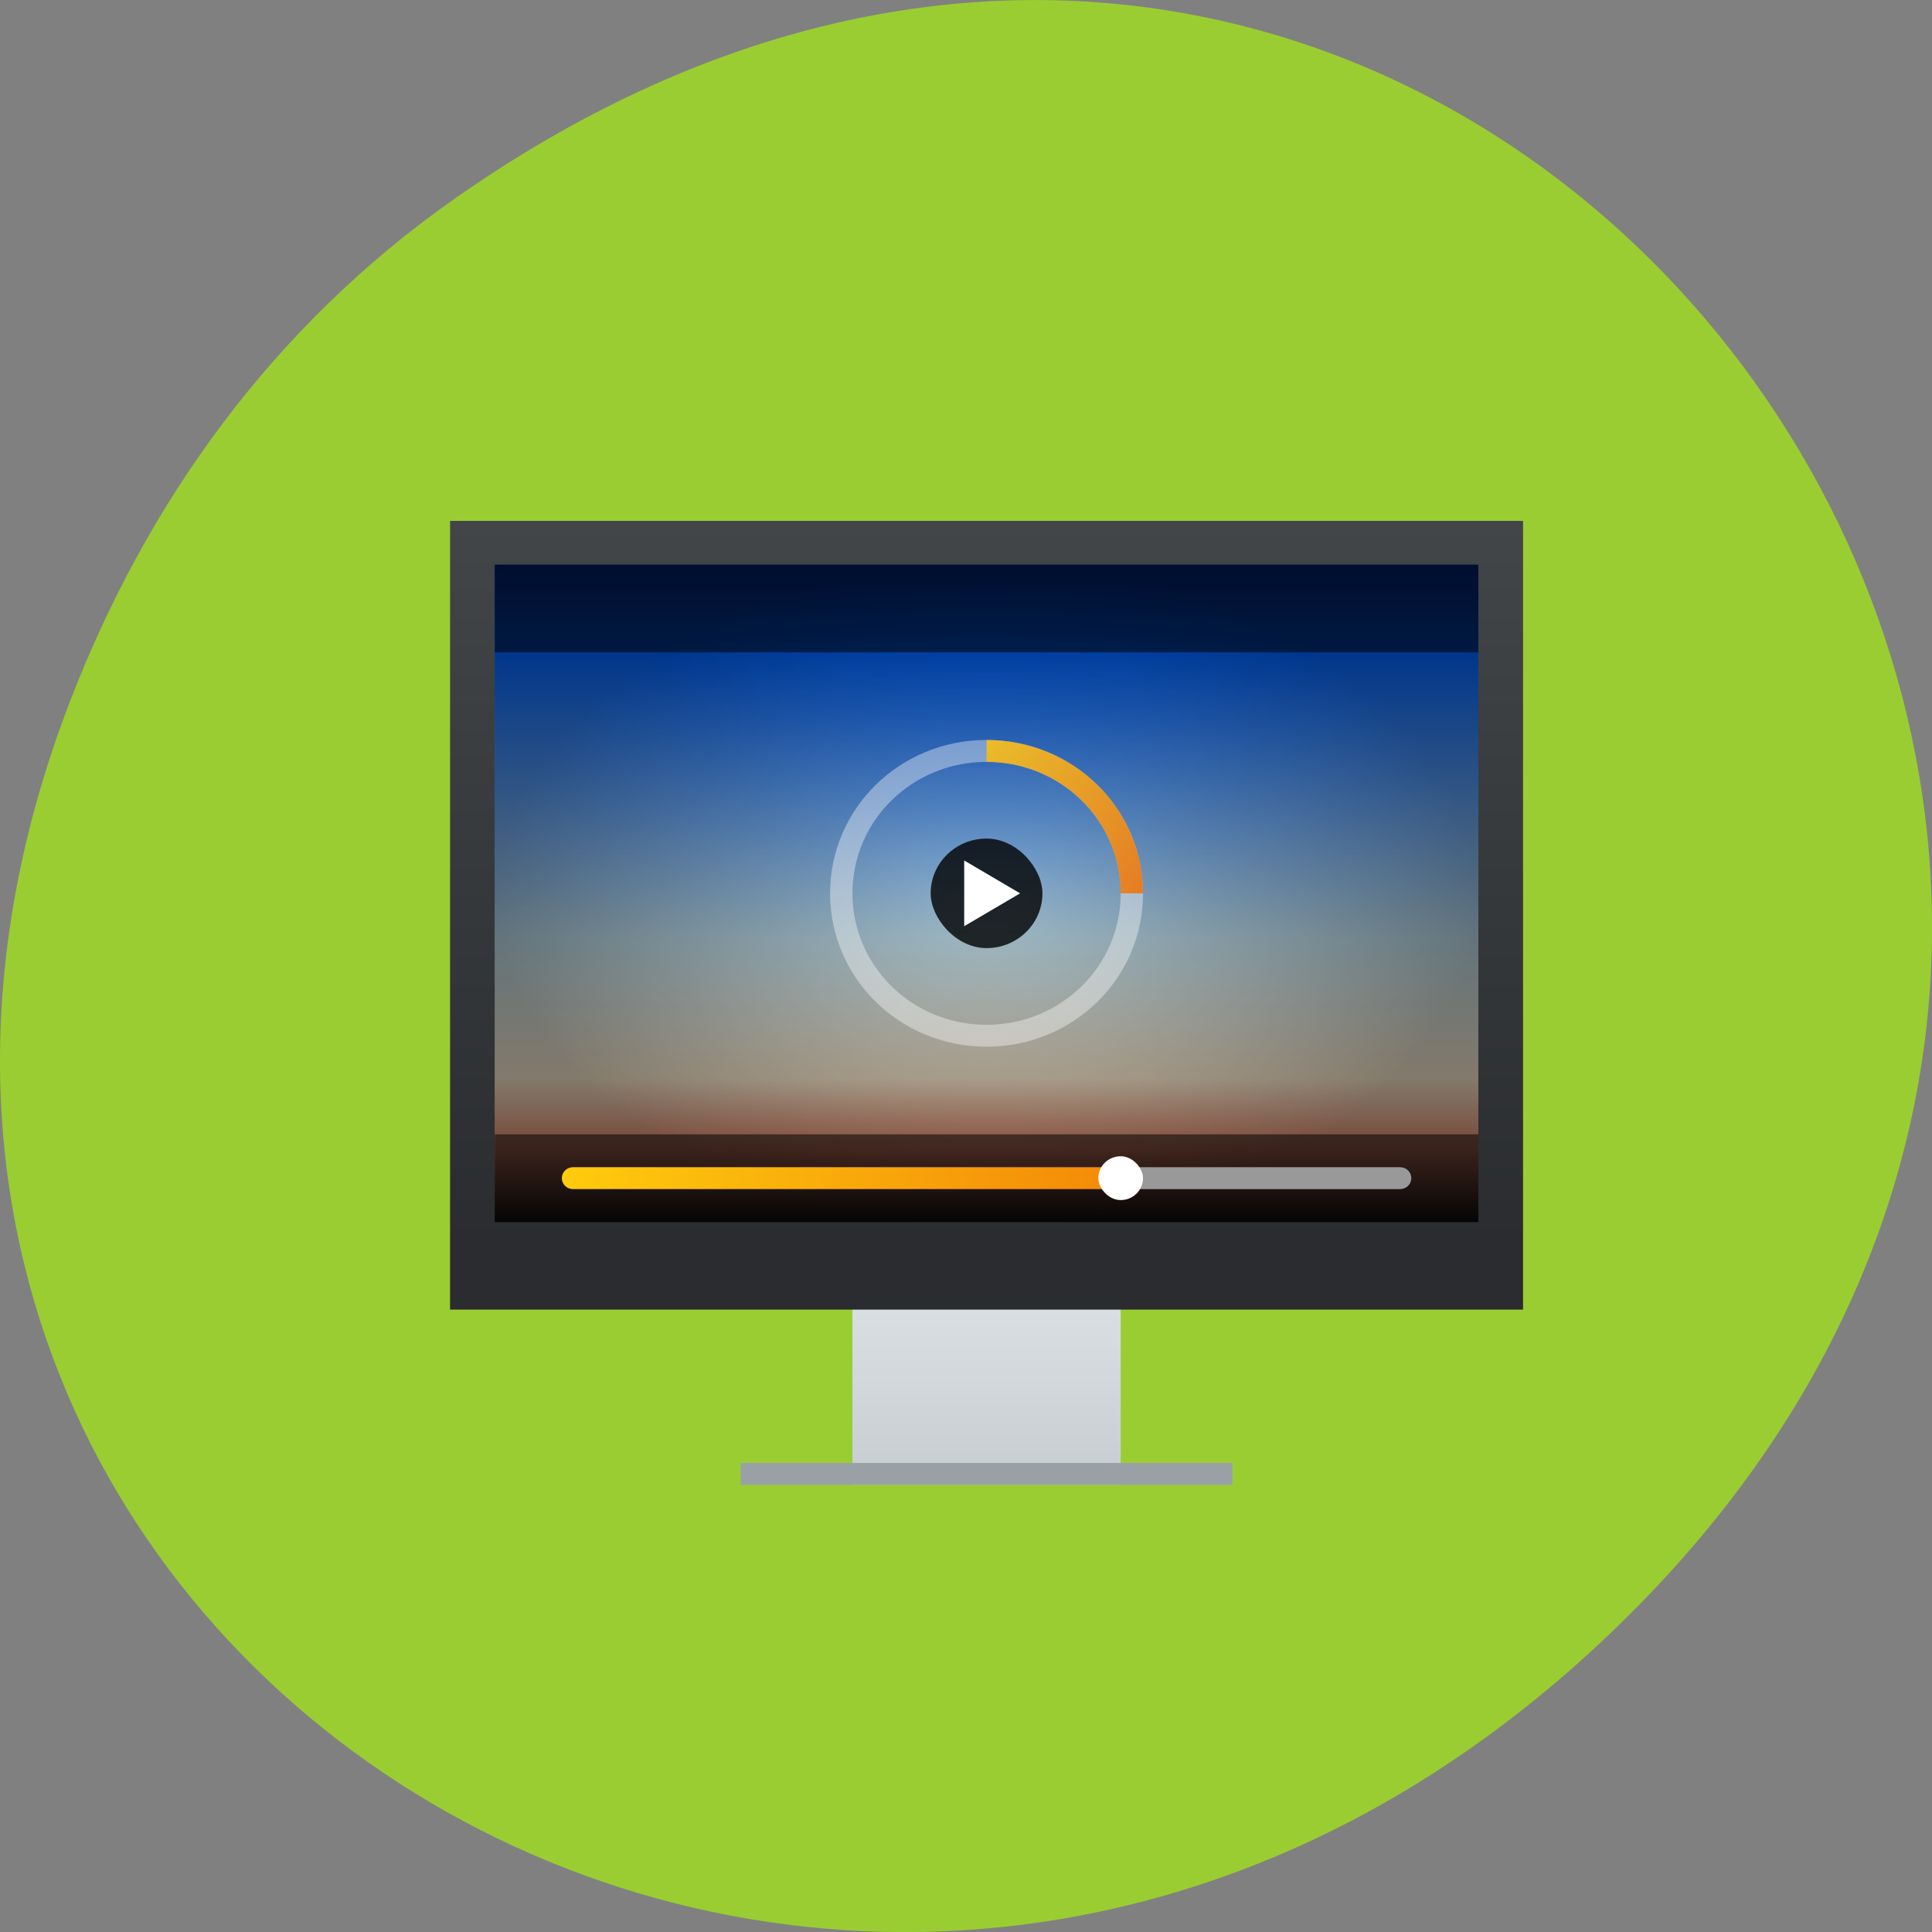 <svg xmlns="http://www.w3.org/2000/svg" xmlns:xlink="http://www.w3.org/1999/xlink" viewBox="0 0 256 256"><rect x="0" y="0" width="256" height="256" fill="#808080" stroke="none"/><defs><clipPath><path transform="matrix(15.333 0 0 11.5 415 -125.5)" d="m -24 13 c 0 1.105 -0.672 2 -1.5 2 -0.828 0 -1.5 -0.895 -1.5 -2 0 -1.105 0.672 -2 1.5 -2 0.828 0 1.5 0.895 1.5 2 z" fill="#1890d0"/></clipPath><linearGradient id="6"><stop stop-color="#ee6406"/><stop offset="1" stop-color="#ffce0d"/></linearGradient><linearGradient gradientUnits="userSpaceOnUse" y2="37" x2="0" y1="48" id="4"><stop stop-color="#c6cdd1"/><stop offset="1" stop-color="#e0e5e7"/></linearGradient><linearGradient gradientUnits="userSpaceOnUse" y2="503.8" x2="0" y1="536.8" id="5"><stop stop-color="#2a2c2f"/><stop offset="1" stop-color="#424649"/></linearGradient><linearGradient gradientUnits="userSpaceOnUse" y2="505.8" x2="0" y1="535.8" id="3"><stop stop-color="#131011"/><stop offset="0.108" stop-color="#c4735b"/><stop offset="0.217" stop-color="#d5c6ae"/><stop offset="0.433" stop-color="#a2bdc9"/><stop offset="0.867" stop-color="#0058e2"/><stop offset="1" stop-color="#0030a0"/></linearGradient><linearGradient gradientUnits="userSpaceOnUse" y2="12" x2="24" y1="21" x1="33" id="1" xlink:href="#6"/><linearGradient gradientUnits="userSpaceOnUse" x2="4" x1="44" id="0" xlink:href="#6"/><radialGradient gradientUnits="userSpaceOnUse" gradientTransform="matrix(1 0 0 0.682 0 165.71)" r="22" cy="520.8" cx="408.57" id="2"><stop stop-opacity="0"/><stop offset="1" stop-opacity="0.453"/></radialGradient></defs><g transform="translate(0 -796.36)"><path d="m 60.17 822.74 c 130.93 -92.05 263.6 77.948 156.91 186.39 -100.51 102.17 -256.68 7.449 -207.86 -119.69 10.185 -26.526 26.914 -49.802 50.948 -66.7 z" fill="#9acd32" color="#000"/><g transform="matrix(2.962 0 0 2.903 -1079.46 -597.15)"><path transform="translate(384.57 499.8)" d="m 18 37 v 7 v 2 v 2 h 12 v -2 v -2 v -7 z" fill="url(#4)"/><path fill="url(#5)" d="m 384.57 503.8 h 48 v 36 h -48 z"/><path fill="url(#3)" d="m 386.57 505.8 h 44 v 30 h -44 z"/><path fill="#99a1a7" d="m 397.57 546.8 h 22 v 1 h -22 z"/><path opacity="0.85" fill="url(#2)" d="m 386.57 505.8 h 44 v 30 h -44 z"/><g fill-opacity="0.621"><path opacity="0.85" d="m 386.57 531.8 h 44 v 4 h -44 z"/><path opacity="0.85" d="m 386.57 505.8 h 44 v 4 h -44 z"/></g><path transform="translate(384.57 499.8)" d="m 24 14 c -3.878 0 -7 3.122 -7 7 0 3.878 3.122 7 7 7 3.878 0 7 -3.122 7 -7 0 -3.878 -3.122 -7 -7 -7 z m 0 1 c 3.324 0 6 2.676 6 6 0 3.324 -2.676 6 -6 6 -3.324 0 -6 -2.676 -6 -6 0 -3.324 2.676 -6 6 -6 z" opacity="0.85" fill="#fff" fill-opacity="0.453"/><rect width="5" height="5" x="406.07" y="518.3" opacity="0.8" rx="2.5"/><path transform="translate(384.57 499.8)" d="M 5.5,33.5 C 5.223,33.5 5,33.723 5,34 c 0,0.277 0.223,0.5 0.5,0.5 l 24.5,0 0,-1 -24.5,0 z" fill="url(#0)"/><path transform="translate(384.57 499.8)" d="m 24 14 v 1 c 3.324 0 6 2.676 6 6 h 1 c 0 -3.878 -3.122 -7 -7 -7 z" opacity="0.85" fill="url(#1)"/><path d="m 410.07 520.8 l -2.5 -1.5 v 3 z" fill="#fff" fill-rule="evenodd"/><path transform="translate(384.57 499.8)" d="m 30 33.5 v 1 h 12.5 c 0.277 0 0.5 -0.223 0.5 -0.5 0 -0.277 -0.223 -0.5 -0.5 -0.5 h -12.5 z" fill="#999"/><rect y="532.8" x="413.57" height="2" width="2" fill="#fff" rx="1"/></g></g></svg>